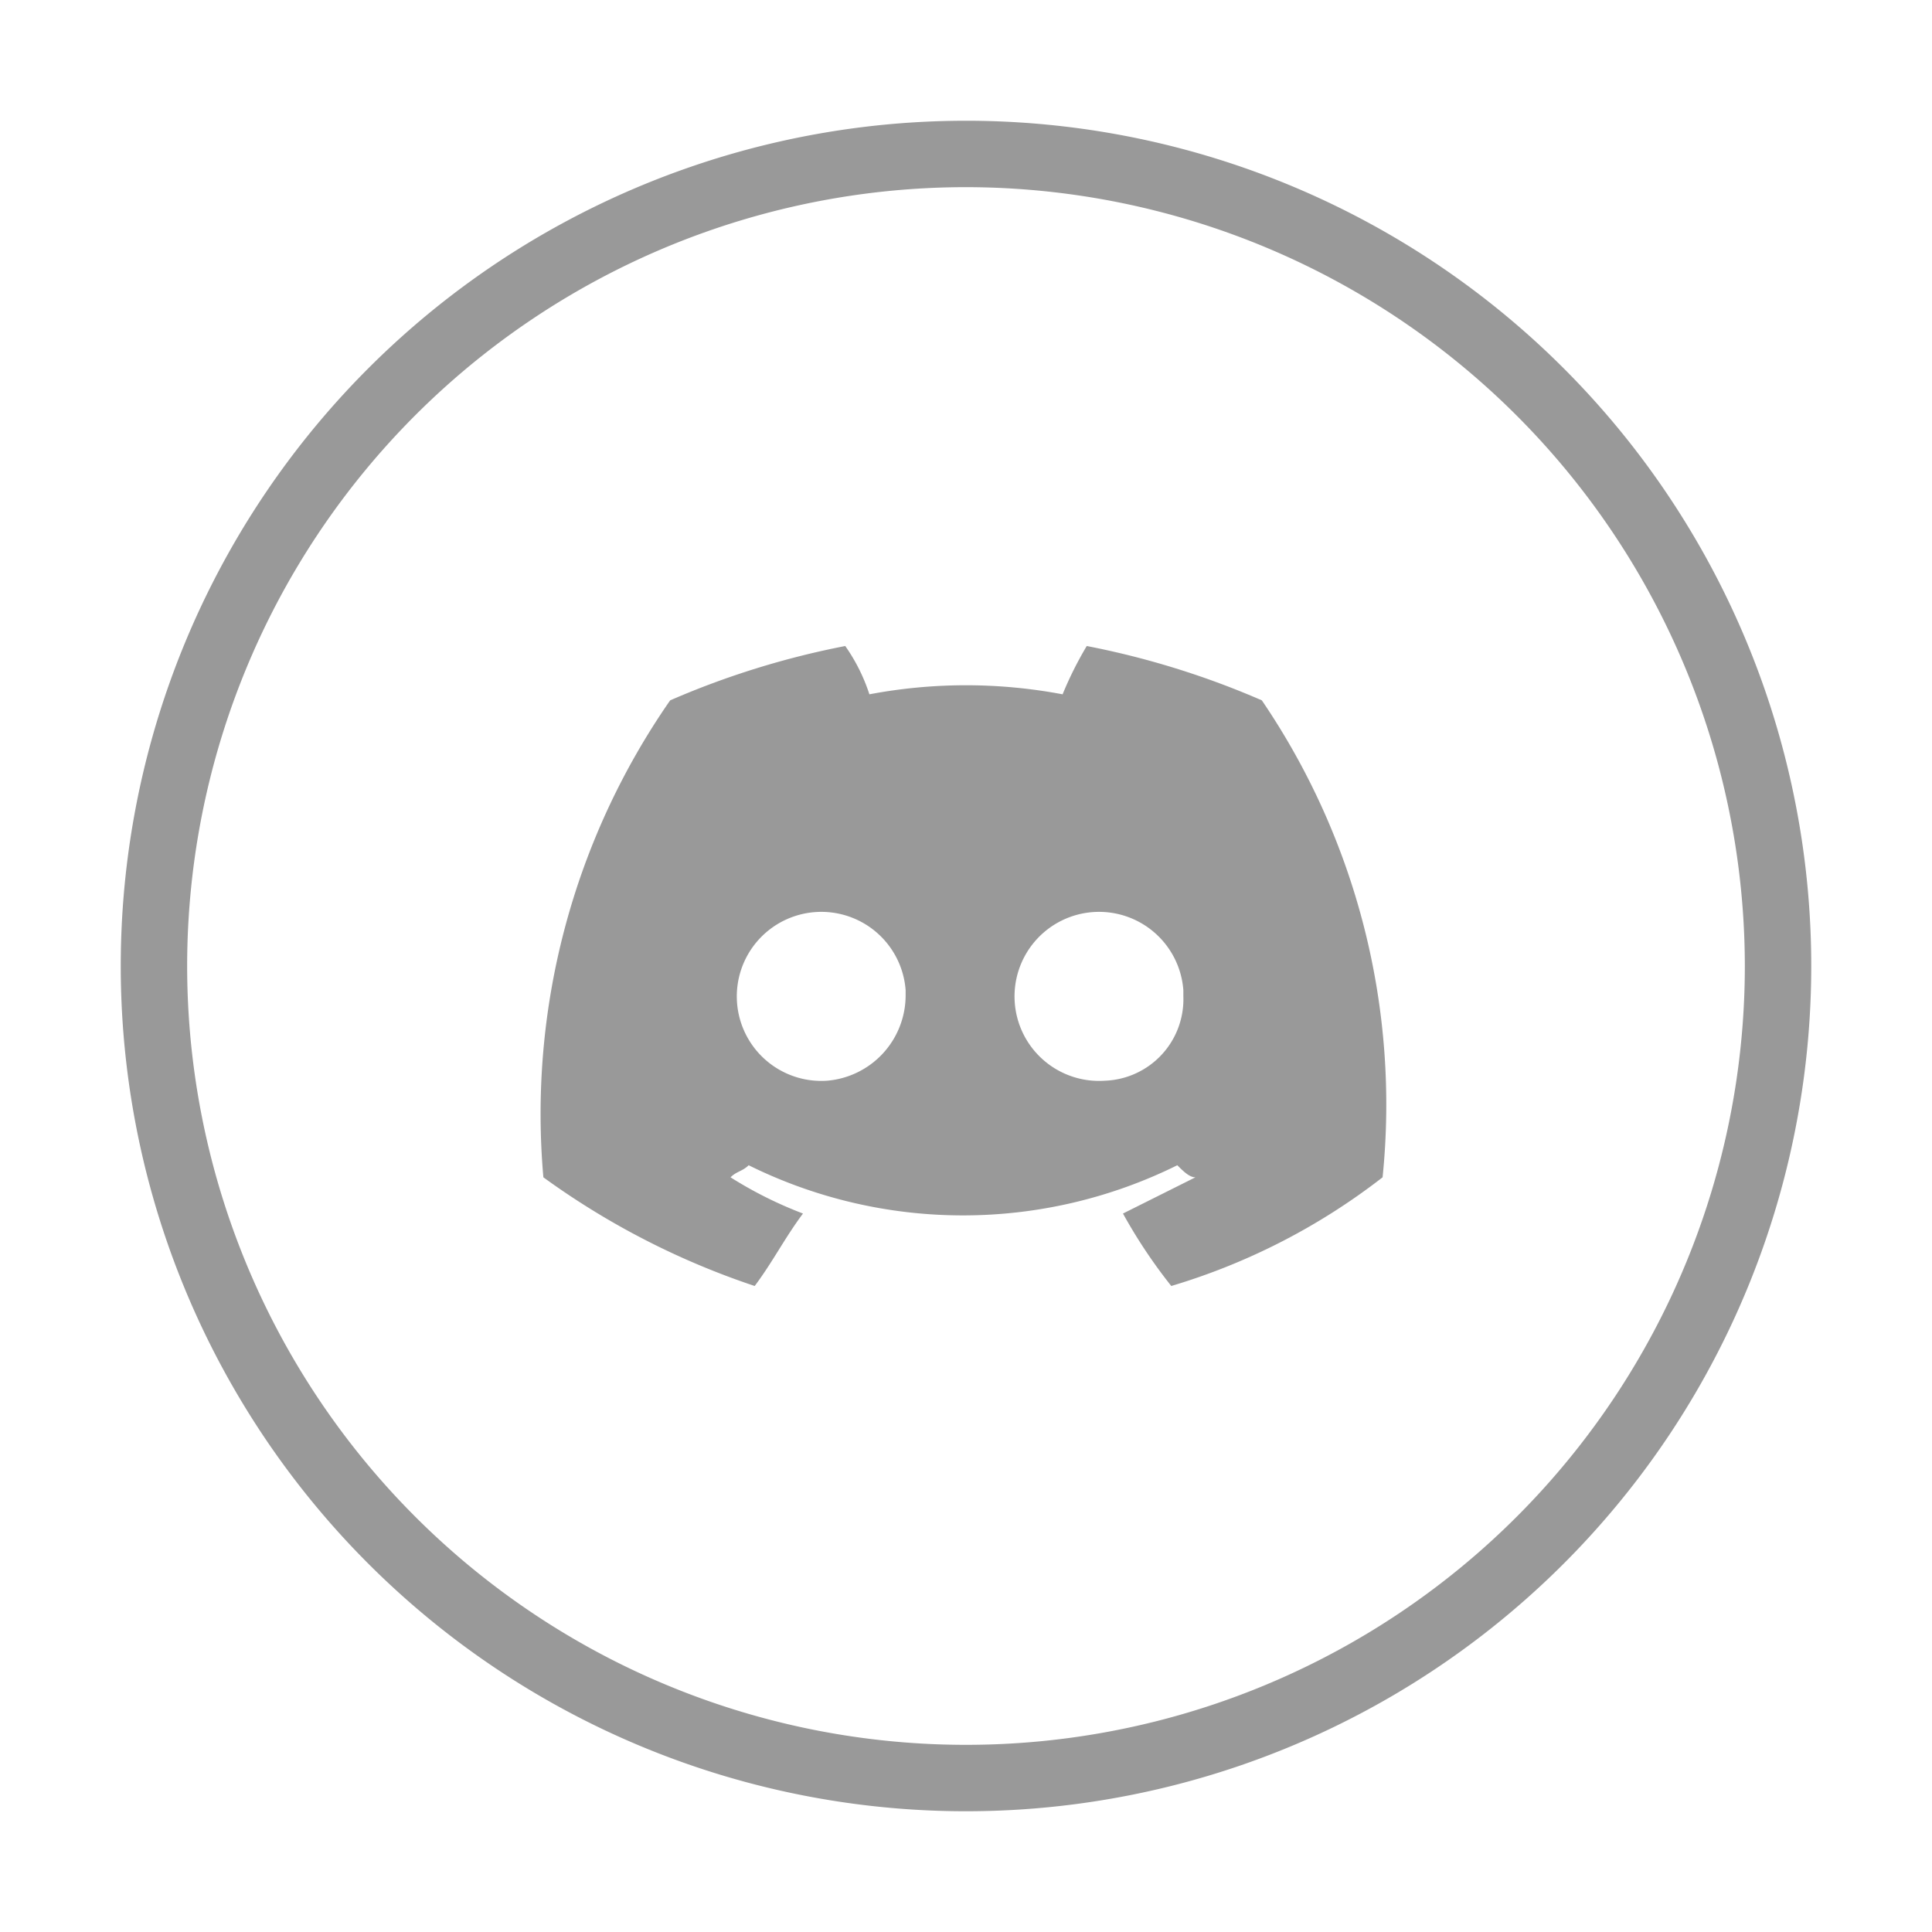 <svg xmlns="http://www.w3.org/2000/svg" viewBox="0 0 32 32"><defs><style>.cls-1{fill:#999}</style></defs><g id="Layer_2" data-name="Layer 2"><path id="Layer_2-2" d="M16 30a14 14 0 1 1 14-14 14 14 0 0 1-14 14Zm0-26.9A12.9 12.9 0 1 0 28.9 16 12.91 12.91 0 0 0 16 3.1Z" class="cls-1" data-name="Layer 2"/><g id="图层_2" data-name="图层 2"><g id="Discord_Logos" data-name="Discord Logos"><path id="Discord_Logo_-_Large_-_White" d="M20.9 11.6a13.93 13.93 0 0 0-2.9-.9 6 6 0 0 0-.4.8 8.61 8.61 0 0 0-3.2 0 3 3 0 0 0-.4-.8 13.93 13.93 0 0 0-2.9.9A12 12 0 0 0 9 19.5a12.9 12.9 0 0 0 3.5 1.8c.3-.4.5-.8.8-1.2a6.72 6.72 0 0 1-1.2-.6c.1-.1.2-.1.3-.2a8 8 0 0 0 7.1 0c.1.1.2.2.3.2l-1.2.6a8.64 8.64 0 0 0 .8 1.2 10.68 10.68 0 0 0 3.5-1.8 11.9 11.9 0 0 0-2-7.9Zm-7.2 6.3a1.4 1.4 0 1 1 1.3-1.5v.1a1.42 1.42 0 0 1-1.3 1.4Zm4.6 0a1.4 1.4 0 1 1 1.3-1.5v.1a1.35 1.35 0 0 1-1.3 1.4Z" class="cls-1" data-name="Discord Logo - Large - White"/></g></g></g></svg>